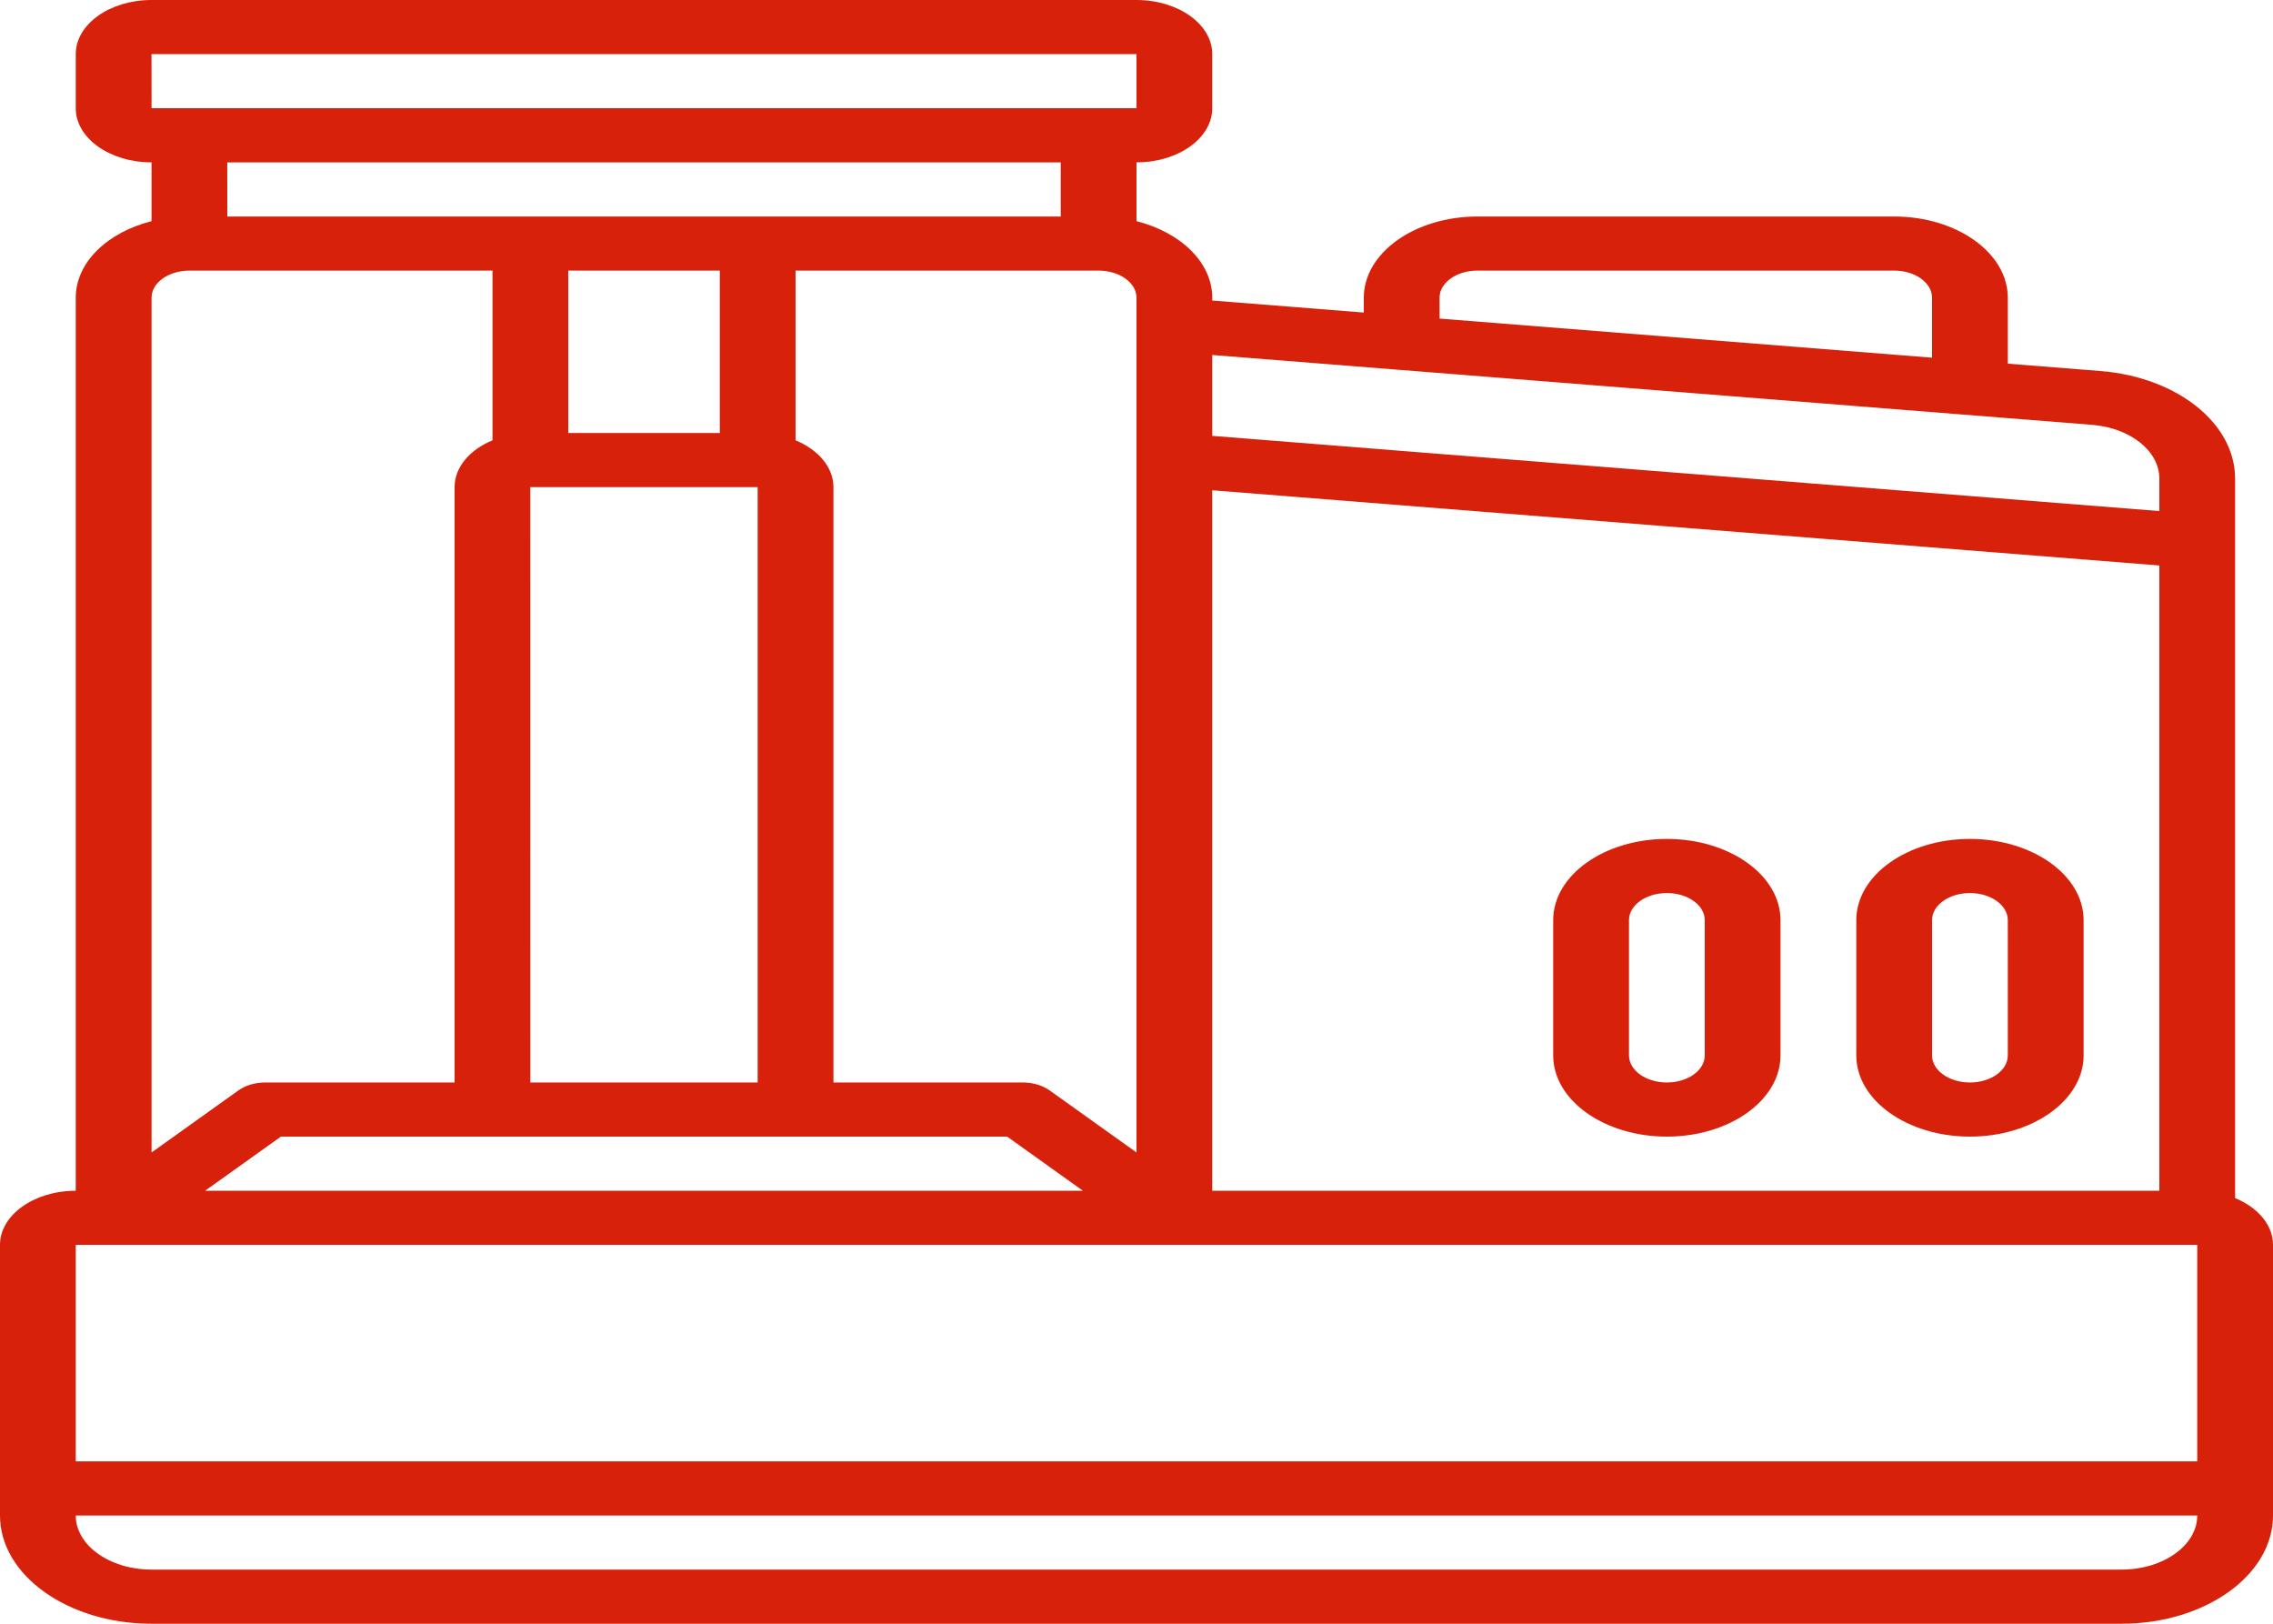 <svg width="49" height="35" viewBox="0 0 49 35" fill="none" xmlns="http://www.w3.org/2000/svg">
<path d="M48.183 25.825V10.316C48.183 9.126 46.934 8.129 45.277 7.997L43.283 7.839V6.417C43.283 5.452 42.184 4.667 40.833 4.667H31.85C30.499 4.667 29.4 5.452 29.4 6.417V6.737L26.133 6.478V6.417C26.133 5.656 25.451 5.008 24.5 4.767V3.5C25.401 3.5 26.133 2.977 26.133 2.333V1.167C26.133 0.523 25.401 0 24.5 0H3.267C2.366 0 1.633 0.523 1.633 1.167V2.333C1.633 2.977 2.366 3.5 3.267 3.5V4.767C2.316 5.008 1.633 5.656 1.633 6.417V25.667C0.733 25.667 0 26.19 0 26.833V32.667C0 33.953 1.465 35 3.267 35H45.733C47.535 35 49 33.953 49 32.667V26.833C49 26.402 48.671 26.026 48.183 25.825ZM23.683 5.833C24.133 5.833 24.5 6.095 24.5 6.417V7V24.842L22.627 23.504C22.475 23.395 22.266 23.333 22.05 23.333H17.967V10.5C17.967 10.069 17.637 9.693 17.15 9.491V5.833H23.683ZM15.517 9.333H12.25V5.833H15.517V9.333ZM11.432 10.5H11.433H16.333V23.333H11.433L11.432 10.5ZM10.617 24.5H17.15H21.712L23.345 25.667H4.421L6.055 24.5H10.617ZM26.133 10.568L46.55 12.189V25.667H26.133V10.568ZM31.033 6.417C31.033 6.095 31.399 5.833 31.85 5.833H40.833C41.284 5.833 41.65 6.095 41.65 6.417V7.71L31.033 6.867V6.417ZM30.065 7.964C30.102 7.969 30.141 7.972 30.18 7.973L45.097 9.157C45.925 9.223 46.55 9.721 46.55 10.316V11.016L26.133 9.395V7.652L30.065 7.964ZM3.266 1.167H3.267H24.5V2.333H22.867H4.9H3.267L3.266 1.167ZM22.867 3.5V4.667H16.333H11.433H4.9L4.899 3.5H22.867ZM4.083 5.833H10.617V9.491C10.129 9.693 9.8 10.069 9.8 10.5V23.333H5.717C5.5 23.333 5.292 23.395 5.139 23.504L3.267 24.842V6.417C3.267 6.095 3.633 5.833 4.083 5.833ZM1.633 26.833H2.45H25.317H47.367V31.5H1.633L1.633 26.833H1.633ZM45.733 33.833H3.267C2.366 33.833 1.633 33.31 1.633 32.667H47.367C47.367 33.31 46.634 33.833 45.733 33.833Z" fill="#D7210A"/>
<path d="M35.933 18.083C34.583 18.083 33.483 18.868 33.483 19.833V22.75C33.483 23.715 34.583 24.5 35.933 24.5C37.284 24.5 38.383 23.715 38.383 22.75V19.833C38.383 18.868 37.284 18.083 35.933 18.083ZM36.75 22.75C36.75 23.072 36.384 23.333 35.933 23.333C35.483 23.333 35.117 23.072 35.117 22.75V19.833C35.117 19.511 35.483 19.25 35.933 19.25C36.384 19.25 36.75 19.511 36.75 19.833V22.75Z" fill="#D7210A"/>
<path d="M42.467 18.083C41.116 18.083 40.017 18.868 40.017 19.833V22.75C40.017 23.715 41.116 24.5 42.467 24.5C43.817 24.5 44.917 23.715 44.917 22.75V19.833C44.917 18.868 43.817 18.083 42.467 18.083ZM43.283 22.75C43.283 23.072 42.917 23.333 42.467 23.333C42.016 23.333 41.65 23.072 41.65 22.75V19.833C41.65 19.511 42.016 19.25 42.467 19.25C42.917 19.25 43.283 19.511 43.283 19.833V22.75Z" fill="#D7210A"/>
</svg>
